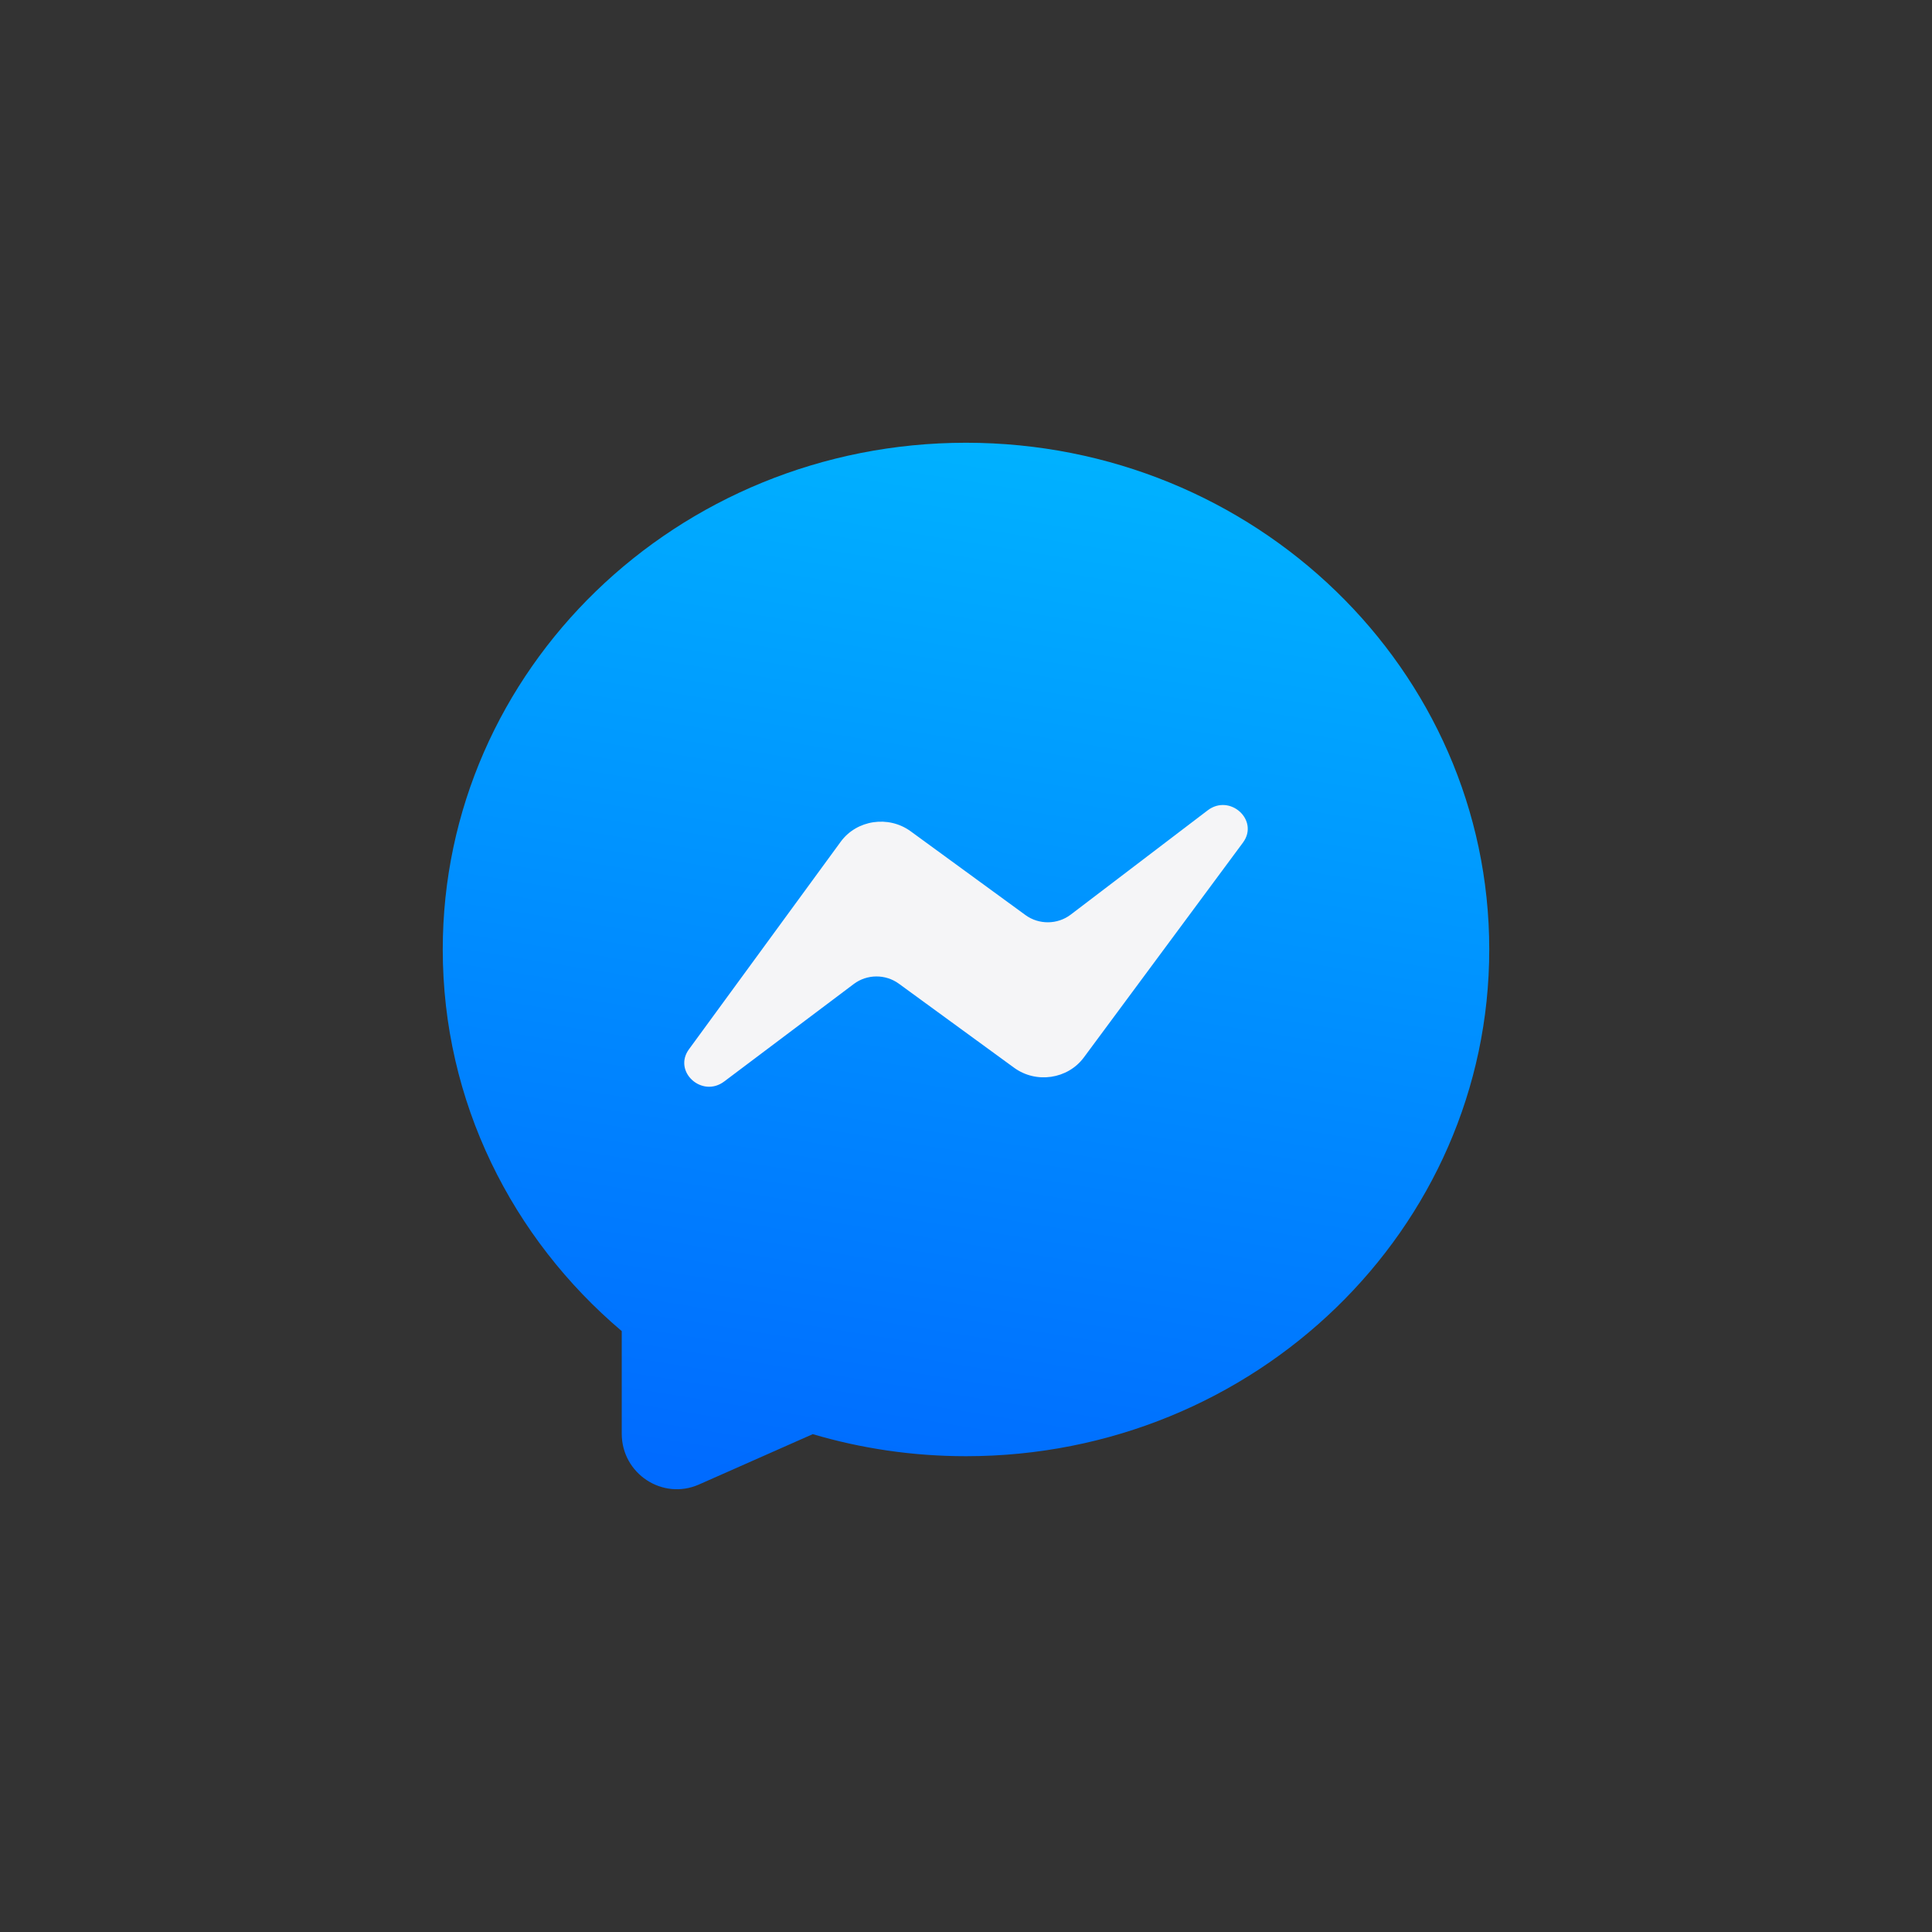 <svg width="48" height="48" viewBox="0 0 48 48" fill="none" xmlns="http://www.w3.org/2000/svg">
  <rect x="0" y="0" width="48" height="48" fill="#333333" stroke="none"/>
  <path fill-rule="evenodd" clip-rule="evenodd"
    d="M24 36.179C31.18 36.179 37 30.543 37 23.59C37 16.637 31.18 11 24 11C16.82 11 11 16.637 11 23.59C11 27.371 12.722 30.763 15.447 33.071V35.619C15.447 36.614 16.462 37.282 17.366 36.882L20.193 35.631C21.397 35.987 22.675 36.179 24 36.179Z"
    fill="url(#paint0_linear_8204_252020)" />
  <path
    d="M20.887 20.913L17.117 26.069C16.713 26.622 17.44 27.286 17.993 26.869L21.212 24.447C21.54 24.2 21.999 24.197 22.331 24.439L25.194 26.527C25.742 26.928 26.527 26.812 26.927 26.273L30.881 20.934C31.291 20.38 30.558 19.711 30.004 20.133L26.601 22.724C26.273 22.973 25.811 22.978 25.478 22.735L22.625 20.653C22.073 20.251 21.285 20.369 20.887 20.913Z"
    fill="#F5F5F7" />
  <defs>
    <linearGradient id="paint0_linear_8204_252020" x1="24" y1="11" x2="19.829" y2="36.858"
      gradientUnits="userSpaceOnUse">
      <stop stop-color="#00B1FF" />
      <stop offset="1" stop-color="#006BFF" />
    </linearGradient>
  </defs>
</svg>